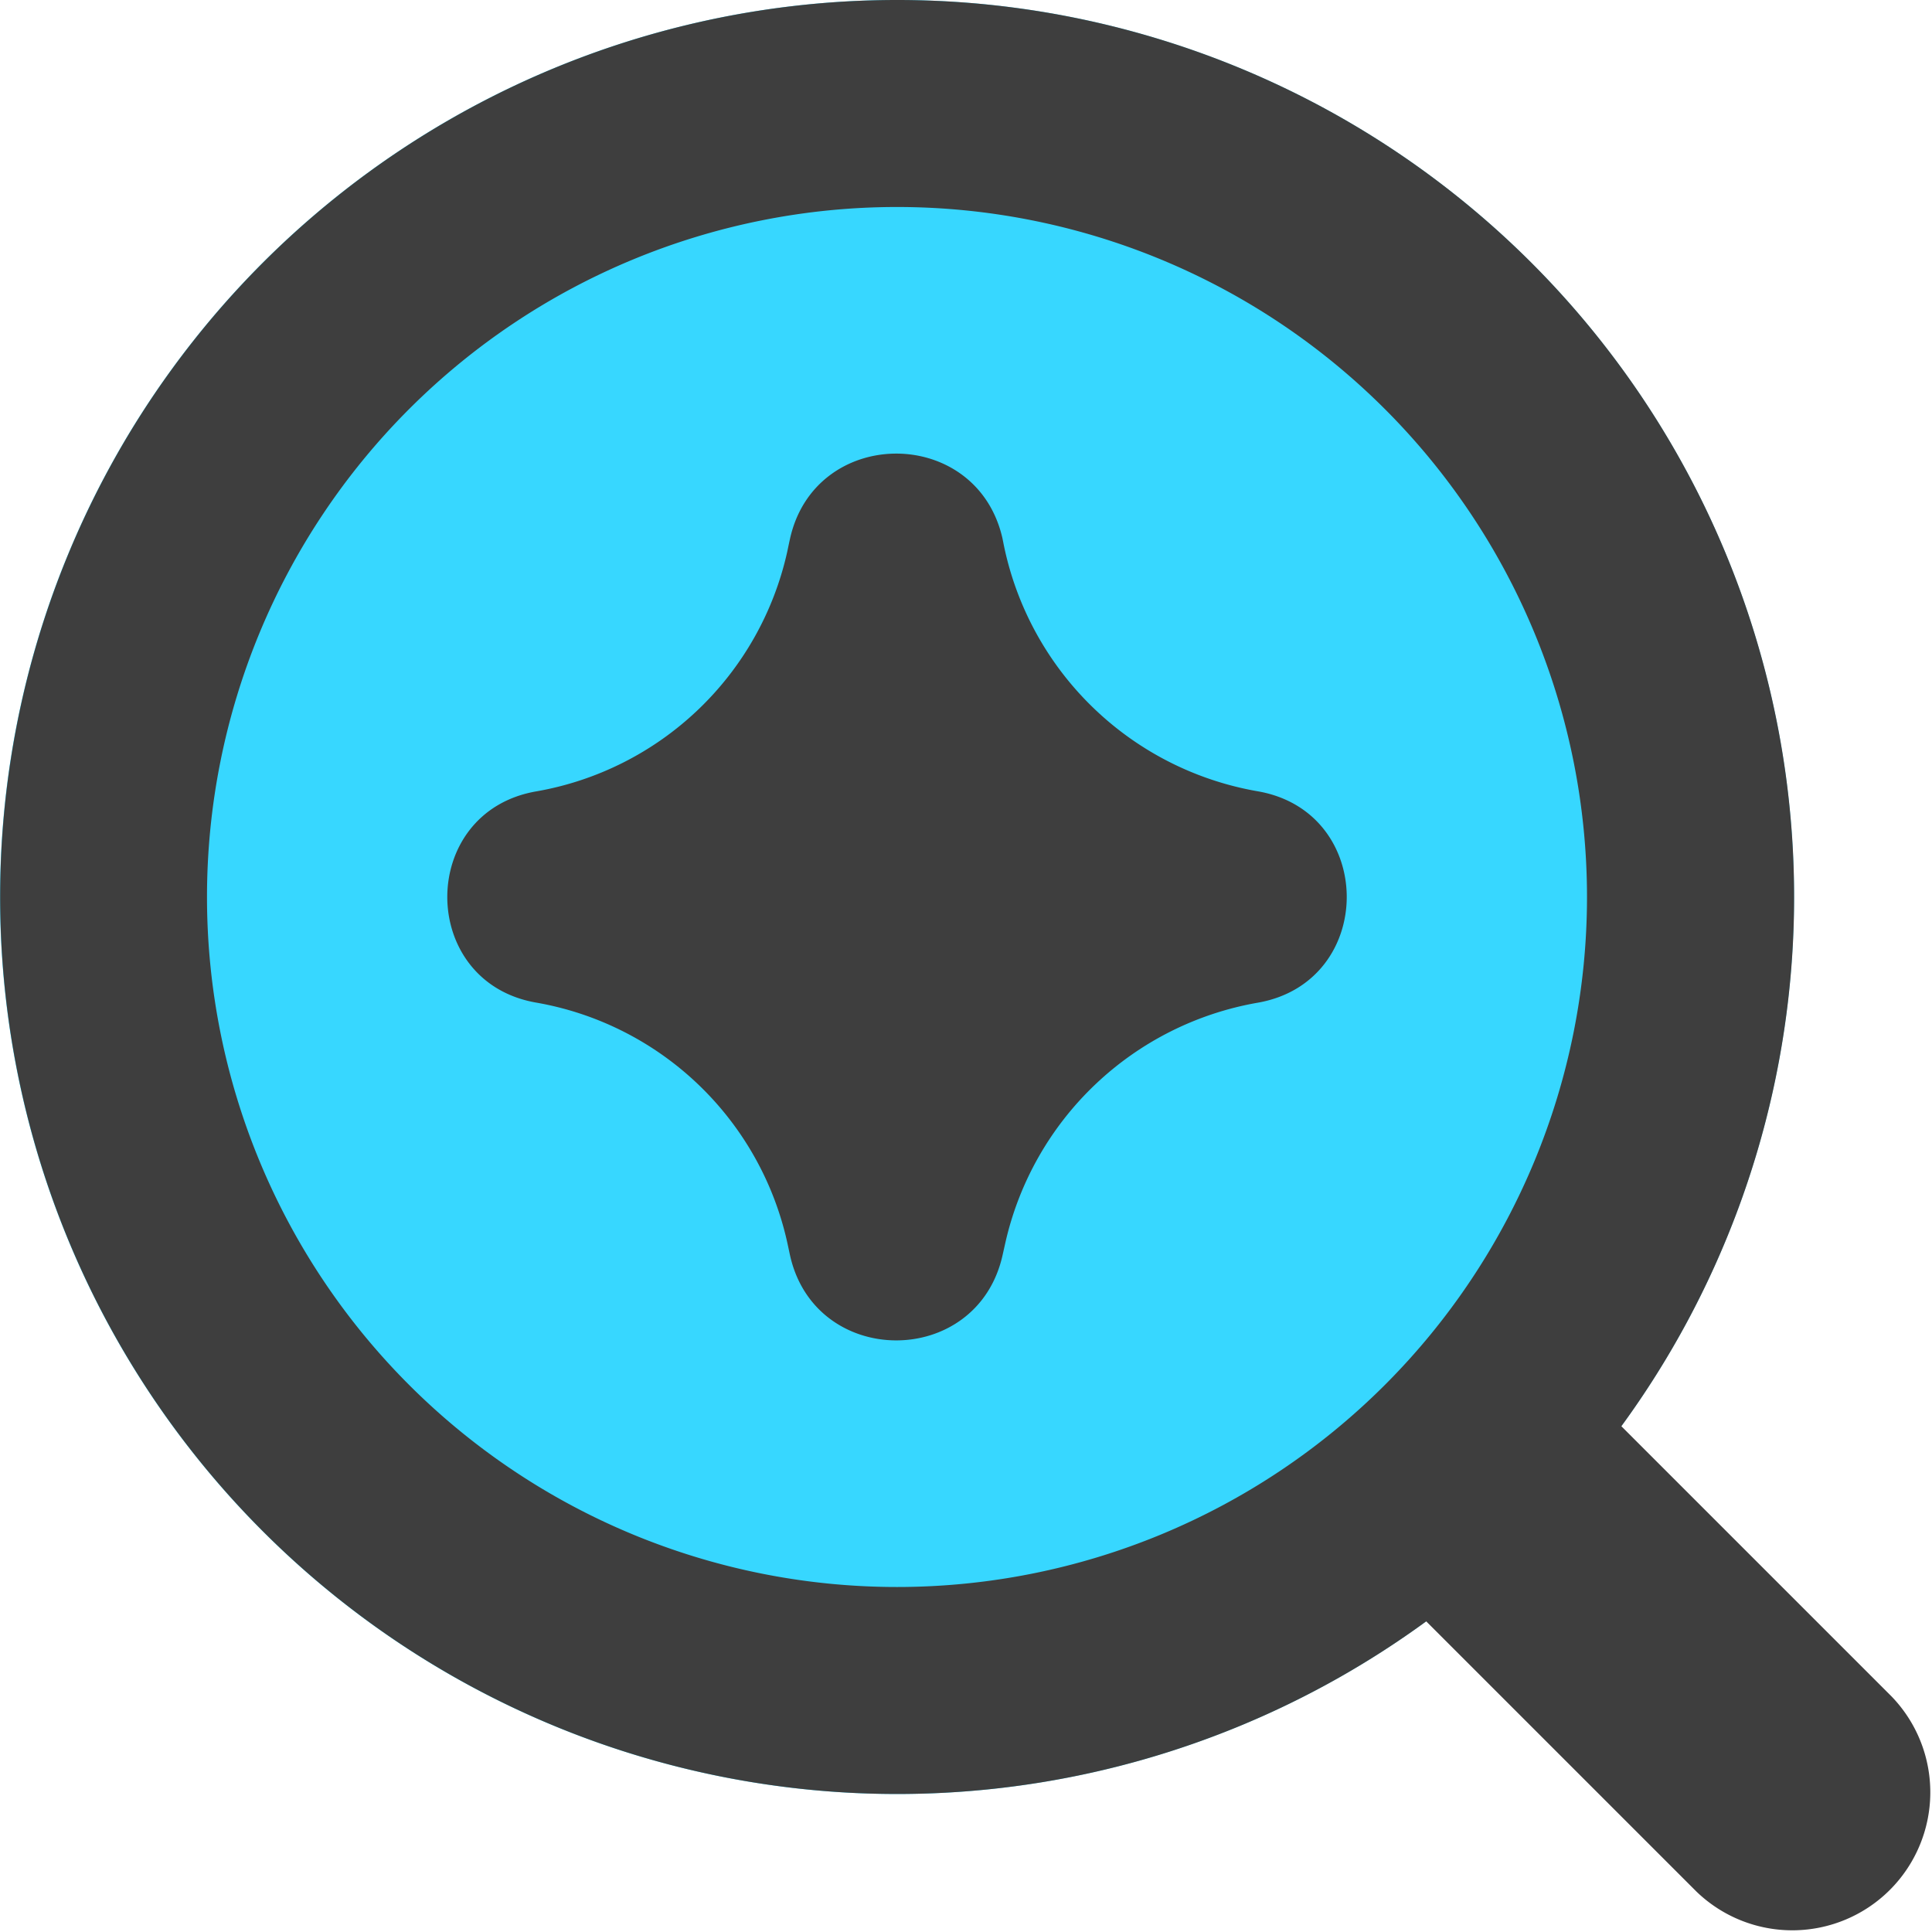 <svg xmlns="http://www.w3.org/2000/svg" fill="none" viewBox="0 0 14 14"><g id="ai-upscale-spark--magnifier-zoom-view-find-search-ai"><path id="Union" fill="#37d7ff" d="M6.5 0a6.5 6.5 0 1 0 0 13 6.5 6.5 0 0 0 0-13Z"></path><path id="Union_2" fill="#3e3e3e" fill-rule="evenodd" d="M1.5 6.5a5 5 0 1 1 10 0 5 5 0 0 1-10 0Zm5-6.5a6.5 6.5 0 1 0 3.835 11.749l1.958 1.958a1 1 0 0 0 1.414-1.414l-1.958-1.958A6.5 6.5 0 0 0 6.5 0Z" clip-rule="evenodd"></path><path id="Union_3" fill="#3e3e3e" fill-rule="evenodd" d="M7.264 3.9c-.188-.821-1.36-.816-1.54.007l-.007.032-.013.062a2.261 2.261 0 0 1-1.82 1.734c-.857.15-.857 1.38 0 1.53a2.261 2.261 0 0 1 1.822 1.744l.018.084c.18.823 1.352.828 1.54.007l.022-.098a2.275 2.275 0 0 1 1.828-1.736c.86-.15.86-1.383 0-1.532A2.275 2.275 0 0 1 7.272 3.94l-.008-.04Z" clip-rule="evenodd"></path></g></svg>